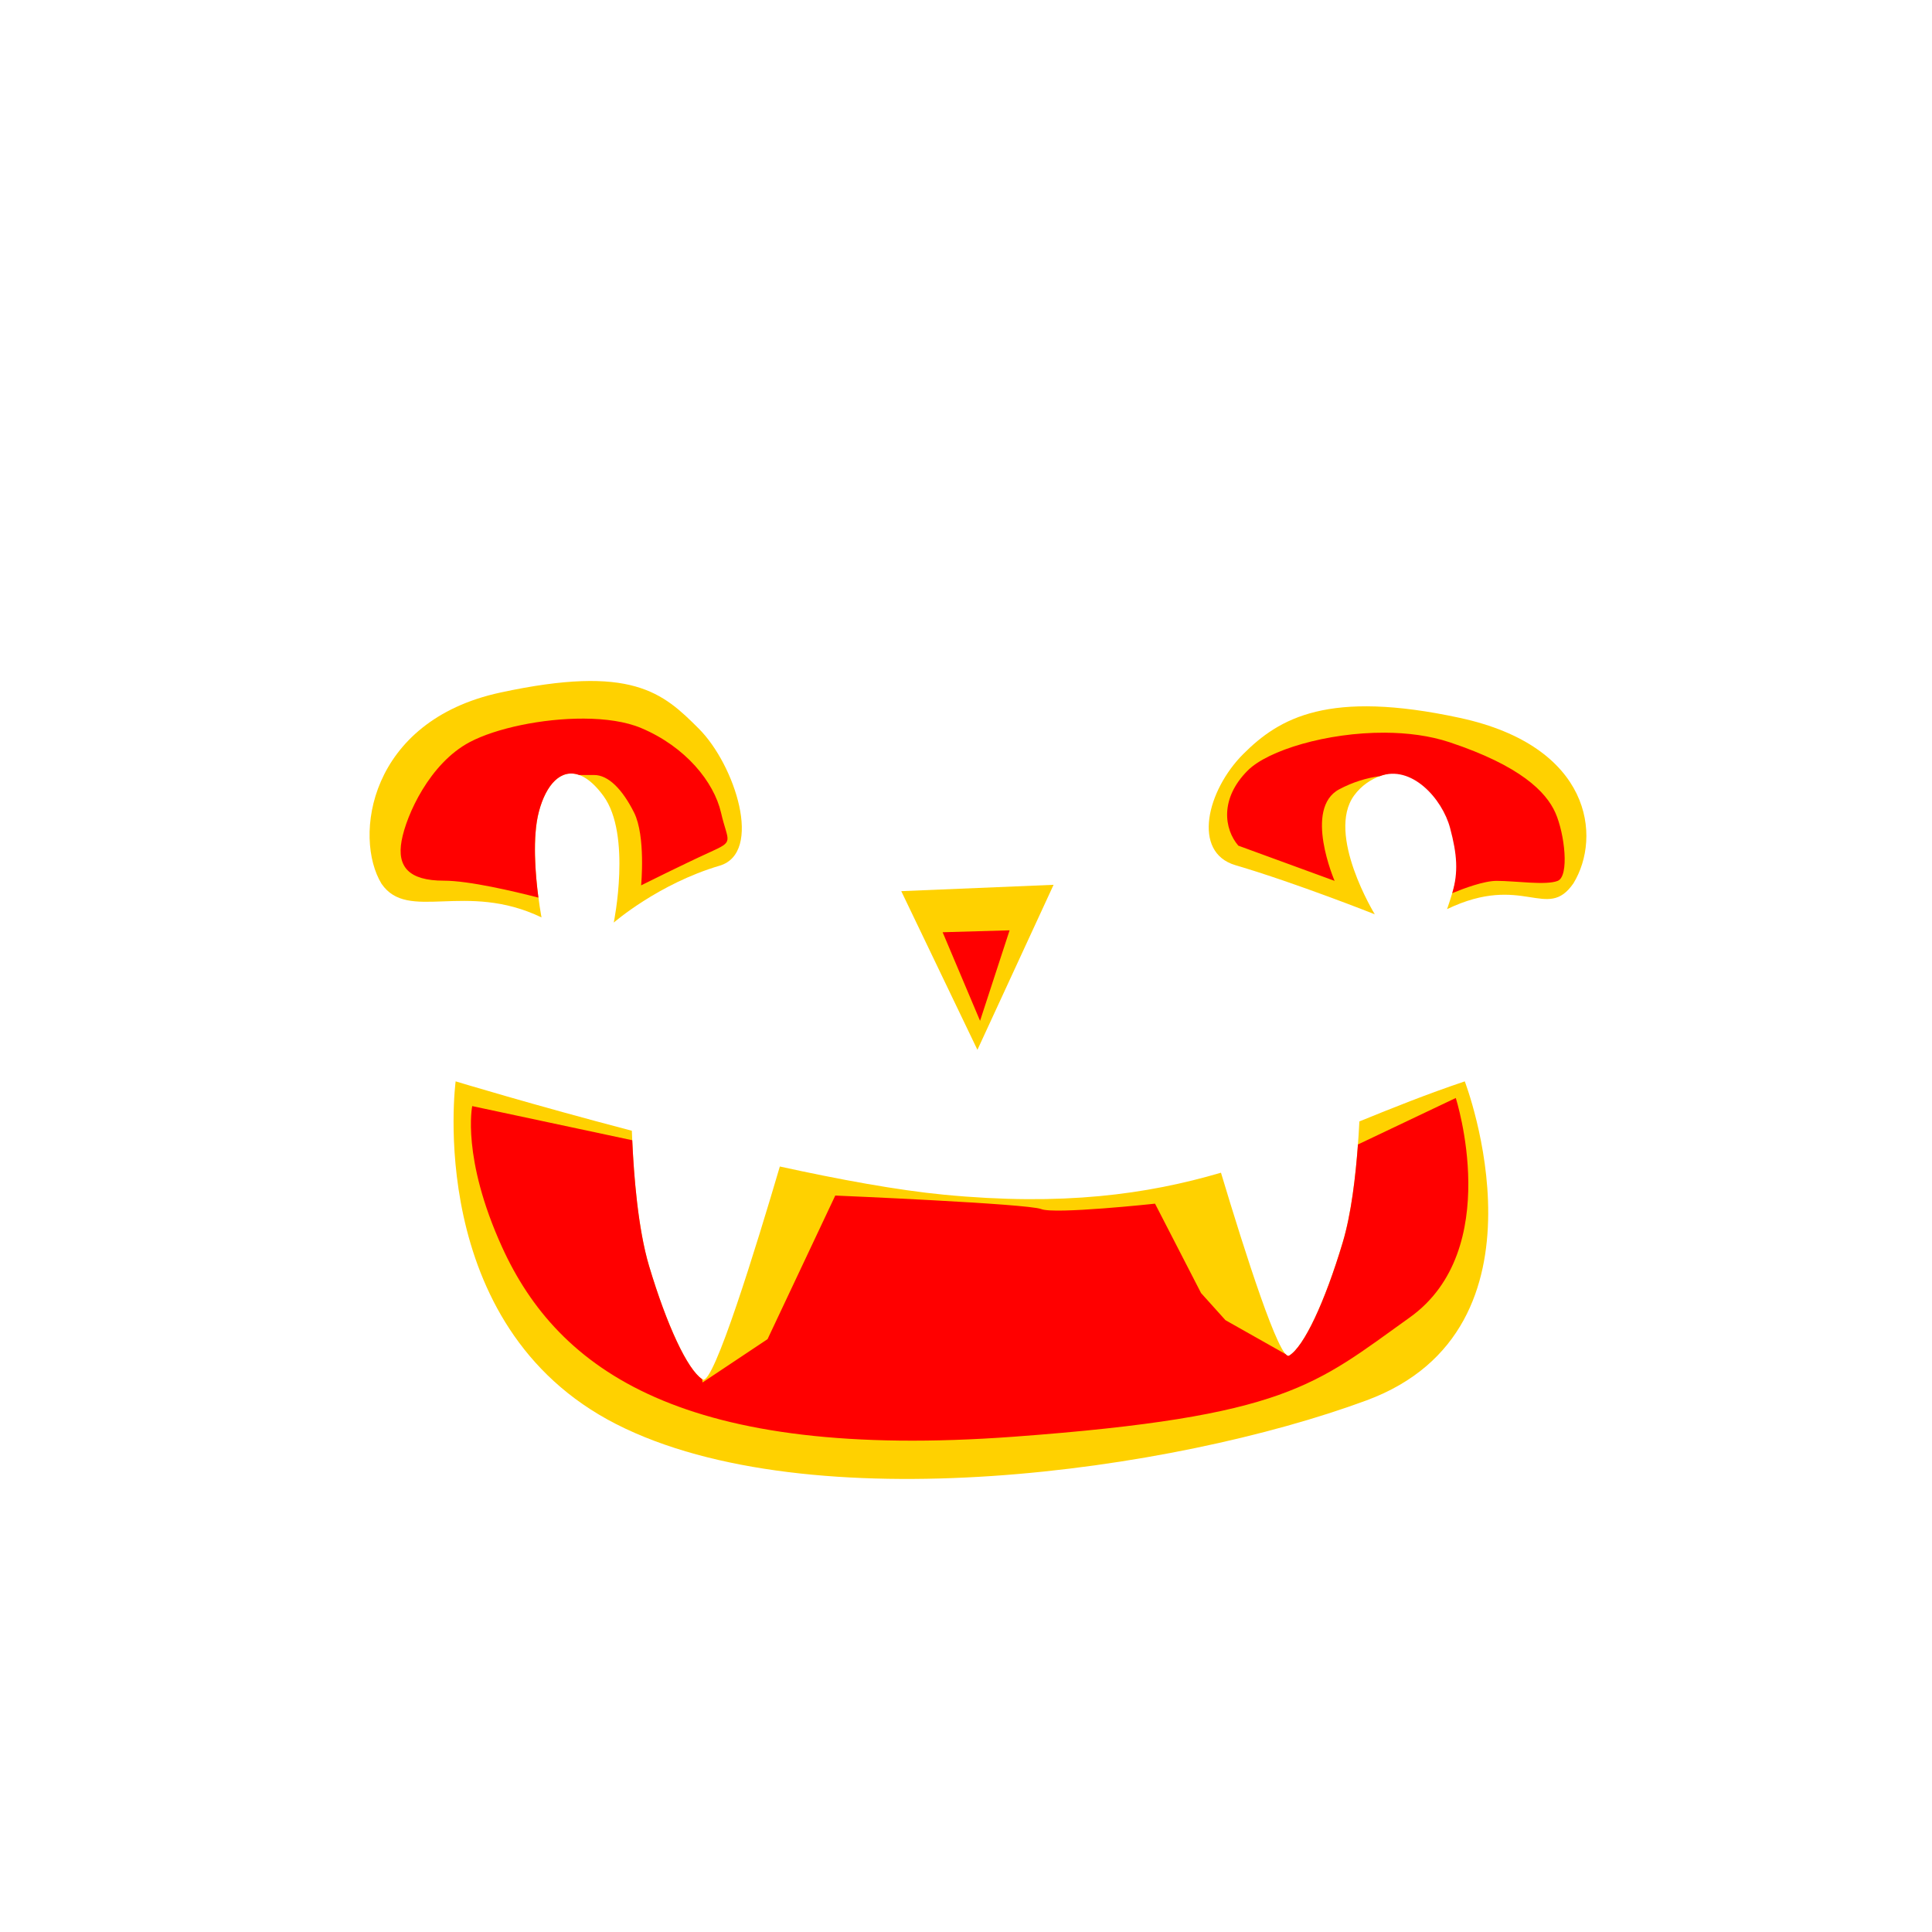 <?xml version="1.0" encoding="UTF-8" standalone="no"?>
<!-- Created with Inkscape (http://www.inkscape.org/) -->

<svg
   xmlns:dc="http://purl.org/dc/elements/1.1/"
   xmlns:cc="http://creativecommons.org/ns#"
   xmlns:rdf="http://www.w3.org/1999/02/22-rdf-syntax-ns#"
   xmlns:svg="http://www.w3.org/2000/svg"
   xmlns="http://www.w3.org/2000/svg"
   xmlns:xlink="http://www.w3.org/1999/xlink"
   xmlns:sodipodi="http://sodipodi.sourceforge.net/DTD/sodipodi-0.dtd"
   xmlns:inkscape="http://www.inkscape.org/namespaces/inkscape"
   id="svg3476"
   viewBox="0 0 1000 1000"
   version="1.1"
   inkscape:version="0.48.4 r9939"
   width="100%"
   height="100%"
   sodipodi:docname="face3.svg">
  <sodipodi:namedview
     pagecolor="#ffffff"
     bordercolor="#666666"
     borderopacity="1"
     objecttolerance="10"
     gridtolerance="10"
     guidetolerance="10"
     inkscape:pageopacity="0"
     inkscape:pageshadow="2"
     inkscape:window-width="1920"
     inkscape:window-height="1017"
     id="namedview4016"
     showgrid="false"
     inkscape:zoom="0.6675088"
     inkscape:cx="626.04511"
     inkscape:cy="553.44234"
     inkscape:window-x="-8"
     inkscape:window-y="-8"
     inkscape:window-maximized="1"
     inkscape:current-layer="svg3476" />
  <title
     id="title4674">Jack O' Lantern: Vladimir</title>
  <defs
     id="defs3478">
    <linearGradient
       id="linearGradient4804-2"
       y2="273.14"
       gradientUnits="userSpaceOnUse"
       x2="617.36"
       y1="820.45"
       x1="485.93">
      <stop
         id="stop4800-6"
         style="stop-color:#581100;stop-opacity:.814"
         offset="0" />
      <stop
         id="stop4802-1"
         style="stop-color:#d92c00;stop-opacity:.331"
         offset="1" />
    </linearGradient>
    <linearGradient
       id="linearGradient4634-3"
       y2="286.09"
       gradientUnits="userSpaceOnUse"
       x2="704.56"
       y1="824.17"
       x1="622.63">
      <stop
         id="stop4630-1"
         style="stop-color:#b58b00"
         offset="0" />
      <stop
         id="stop4632-5"
         style="stop-color:#e4af00"
         offset="1" />
    </linearGradient>
    <filter
       id="filter4334-9"
       height="1.626"
       width="1.081"
       color-interpolation-filters="sRGB"
       y="-.313"
       x="-.041">
      <feGaussianBlur
         id="feGaussianBlur4336-9"
         stdDeviation="9.97" />
    </filter>
    <linearGradient
       id="linearGradient4475-1"
       y2="839.46"
       gradientUnits="userSpaceOnUse"
       x2="825.91"
       gradientTransform="translate(0,21.107)"
       y1="400.43"
       x1="891.92">
      <stop
         id="stop4582-9"
         style="stop-color:#ffe627"
         offset="0" />
      <stop
         id="stop4584-1"
         style="stop-color:#ffc200"
         offset=".481" />
      <stop
         id="stop4586-0"
         style="stop-color:#f4ac00"
         offset=".725" />
      <stop
         id="stop4588-7"
         style="stop-color:#d78b00"
         offset="1" />
    </linearGradient>
    <linearGradient
       id="linearGradient4473-5"
       y2="781.62"
       gradientUnits="userSpaceOnUse"
       x2="148.84"
       gradientTransform="translate(0,73.469)"
       y1="231.55"
       x1="181.75">
      <stop
         id="stop4558-7"
         style="stop-color:#ffdc10"
         offset="0" />
      <stop
         id="stop4560-0"
         style="stop-color:#f4b908"
         offset=".362" />
      <stop
         id="stop4562-4"
         style="stop-color:#eea704"
         offset=".75" />
      <stop
         id="stop4576-8"
         style="stop-color:#da9302"
         offset="1" />
    </linearGradient>
    <linearGradient
       id="linearGradient4450-0"
       y2="888.02"
       xlink:href="#linearGradient4536-4"
       gradientUnits="userSpaceOnUse"
       x2="670.03"
       gradientTransform="translate(0,73.469)"
       y1="314.6"
       x1="756.42" />
    <linearGradient
       id="linearGradient4536-4">
      <stop
         id="stop4538-2"
         style="stop-color:#ffe627"
         offset="0" />
      <stop
         id="stop4542-9"
         style="stop-color:#ffc200"
         offset=".45" />
      <stop
         id="stop4578-6"
         style="stop-color:#f4ac00"
         offset=".725" />
      <stop
         id="stop4540-1"
         style="stop-color:#d78b00"
         offset="1" />
    </linearGradient>
    <filter
       id="filter4518-0"
       color-interpolation-filters="sRGB">
      <feGaussianBlur
         id="feGaussianBlur4520-4"
         stdDeviation="1.188" />
    </filter>
    <linearGradient
       id="linearGradient4463-2"
       y2="839.03"
       gradientUnits="userSpaceOnUse"
       x2="288.56"
       gradientTransform="translate(0,73.469)"
       y1="267.55"
       x1="301.8">
      <stop
         id="stop4568-2"
         style="stop-color:#ffdc10"
         offset="0" />
      <stop
         id="stop4570-0"
         style="stop-color:#f4b908"
         offset=".395" />
      <stop
         id="stop4572-5"
         style="stop-color:#eea704"
         offset=".75" />
      <stop
         id="stop4574-5"
         style="stop-color:#c68000"
         offset="1" />
    </linearGradient>
    <filter
       id="filter4530-2"
       color-interpolation-filters="sRGB">
      <feGaussianBlur
         id="feGaussianBlur4532-9"
         stdDeviation="2.437" />
    </filter>
    <linearGradient
       id="linearGradient4534-0"
       y2="864.08"
       xlink:href="#linearGradient4536-4"
       gradientUnits="userSpaceOnUse"
       x2="463.35"
       gradientTransform="translate(0,73.469)"
       y1="337.86"
       x1="595.12" />
    <filter
       id="filter4510-2"
       color-interpolation-filters="sRGB">
      <feGaussianBlur
         id="feGaussianBlur4512-8"
         stdDeviation="5.034" />
    </filter>
    <linearGradient
       id="linearGradient4605-3"
       y2="135.3"
       xlink:href="#linearGradient4310-8"
       gradientUnits="userSpaceOnUse"
       x2="519.98"
       gradientTransform="translate(0,21.107)"
       y1="150.79"
       x1="450.79" />
    <linearGradient
       id="linearGradient4310-8">
      <stop
         id="stop4312-0"
         style="stop-color:#398c24"
         offset="0" />
      <stop
         id="stop4314-4"
         style="stop-color:#63c44b"
         offset="1" />
    </linearGradient>
    <linearGradient
       id="linearGradient4603-0"
       y2="87.518"
       xlink:href="#linearGradient4310-8"
       gradientUnits="userSpaceOnUse"
       x2="479.89"
       y1="250.69"
       x1="438.74" />
    <linearGradient
       id="linearGradient3212"
       y2="39.797"
       gradientUnits="userSpaceOnUse"
       x2="540.25"
       y1="39.797"
       x1="490.22">
      <stop
         id="stop4622-9"
         style="stop-color:#cfe96d"
         offset="0" />
      <stop
         id="stop4624-6"
         style="stop-color:#dfff57"
         offset="1" />
    </linearGradient>
    <radialGradient
       id="radialGradient4774"
       gradientUnits="userSpaceOnUse"
       cy="695.12"
       cx="504.54"
       gradientTransform="matrix(1,-0.002,0.003,1.391,-2.349,-322.47)"
       r="301.26">
      <stop
         id="stop4715-6-2"
         style="stop-color:#f7ff70"
         offset="0" />
      <stop
         id="stop4717-0-5"
         style="stop-color:#ffe900"
         offset="1" />
    </radialGradient>
  </defs>
  <path
     inkscape:connector-curvature="0"
     d="m 235.84,559.71 c 0,0 -16.934,126.54 83.213,177.47 100.15,50.927 288.11,24.692 388.26,-12.346 100.15,-37.038 50.851,-165.12 50.851,-165.12 -19.718,6.64 -37.459,13.764 -54.554,20.733 -0.895,18.067 -3.099,44.172 -8.623,62.615 -9.244,30.865 -20.043,53.999 -27.747,58.629 -4.897,2.943 -22.819,-53.286 -35.264,-94.698 -38.358,11.241 -81.872,17.311 -143.46,11.377 -24.09,-2.321 -54.064,-7.85 -84.871,-14.588 -12.054,40.928 -34.353,113.59 -39.907,110.26 -7.704,-4.63 -18.502,-27.764 -27.747,-58.629 -6.346,-21.188 -8.33,-52.557 -8.954,-70.145 -51.09,-13.37 -91.2,-25.56 -91.2,-25.56 z"
     style="fill:#ffd100"
     id="path4703" />
  <path
     inkscape:connector-curvature="0"
     d="m 197.49,457.46 c -14.69,-24.077 -6.677,-84.269 61.429,-98.983 68.106,-14.714 84.131,0 102.83,18.726 18.696,18.726 33.385,64.205 10.683,70.893 -31.642,9.322 -54.752,29.427 -54.752,29.427 0,0 9.348,-45.479 -5.342,-65.543 -14.69,-20.064 -28.044,-12.038 -33.385,8.026 -5.342,20.064 1.335,54.842 1.335,54.842 -39.438,-18.898 -69.022,2.58 -82.796,-17.389 z"
     style="fill:#ffd100"
     id="path4711" />
  <path
     inkscape:connector-curvature="0"
     d="m 814.42,457.19 c 14.69,-24.077 9.348,-70.893 -58.758,-85.607 -68.106,-14.714 -93.479,0 -112.18,18.726 -18.696,18.726 -26.708,50.829 -4.006,57.517 31.642,9.322 72.113,25.414 72.113,25.414 0,0 -25.373,-41.466 -10.683,-61.53 14.69,-20.064 49.411,-13.376 54.752,6.688 5.342,20.064 -6.677,52.167 -6.677,52.167 39.438,-18.898 51.661,6.593 65.436,-13.376 z"
     style="fill:#ffd100"
     id="path4713" />
  <path
     inkscape:connector-curvature="0"
     d="m 466.49,461.26 39.422,82.129 39.422,-85.414 z"
     style="fill:#ffd100"
     id="path4758" />
  <path
     inkscape:connector-curvature="0"
     d="m 522.56,481.53 -34.656,1 19.375,45.844 15.281,-46.844 z M 302.15,371.95 c -21.447,-0.1 -45.484,5 -59.045,12.18 -20.665,10.94 -32.804,37.683 -35.235,51.055 -2.431,13.371 3.63,20.651 21.864,20.651 13.072,0 36.581,5.585 48.948,8.769 -1.567,-11.84 -3.243,-31.385 0.275,-44.599 3.757,-14.113 11.472,-22.25 20.834,-18.865 h 7.738 c 7.293,0 14.596,7.304 20.674,19.46 6.078,12.156 3.64,37.661 3.64,37.661 0,0 21.886,-10.933 35.258,-17.011 13.371,-6.078 9.737,-4.848 6.09,-20.651 -3.647,-15.803 -18.251,-34.05 -41.348,-43.774 -7.939,-3.343 -18.46,-4.824 -29.694,-4.877 z m 414.65,7.287 c -29.912,-0.152 -60.489,9.09 -70.973,19.575 -14.587,14.587 -12.17,30.389 -4.877,38.898 l 49.841,18.224 c 0,0 -16.243,-37.519 2.427,-47.415 7.087,-3.756 14.068,-5.837 20.948,-6.777 16.324,-6.151 32.333,11.572 36.402,26.855 3.65,13.711 4.31,22.832 1.122,33.701 6.094,-2.52 16.423,-6.365 22.986,-6.365 9.725,0 25.516,2.431 31.594,0 6.078,-2.431 3.649,-24.317 -1.213,-35.258 -4.862,-10.94 -18.227,-24.315 -54.695,-36.471 -10.257,-3.419 -21.858,-4.909 -33.563,-4.968 z m 36.705,189.08 -50.636,24.063 c -1.203,16.482 -3.47,35.993 -7.871,50.689 -9.244,30.865 -20.058,53.983 -27.761,58.613 -0.472,0.284 -1.046,0.011 -1.743,-0.74 l -31.195,-17.618 -12.626,-14.026 -23.826,-46.278 c 0,0 -51.891,5.605 -58.904,2.8 -7.012,-2.805 -106.61,-7 -106.61,-7 l -35.052,74.329 -33.652,22.426 -0.211,-1.743 c -7.681,-5.063 -18.3,-27.985 -27.418,-58.428 -5.803,-19.374 -7.94,-47.138 -8.743,-65.217 l -82.835,-17.671 c 0,0 -5.611,26.648 15.426,72.929 29.017,63.838 93.965,110.8 265.07,98.181 141.27,-10.422 155.68,-26.642 204.76,-61.703 49.086,-35.062 23.826,-113.61 23.826,-113.61 z"
     style="fill:#ff0000"
     id="path4764" />
</svg>

